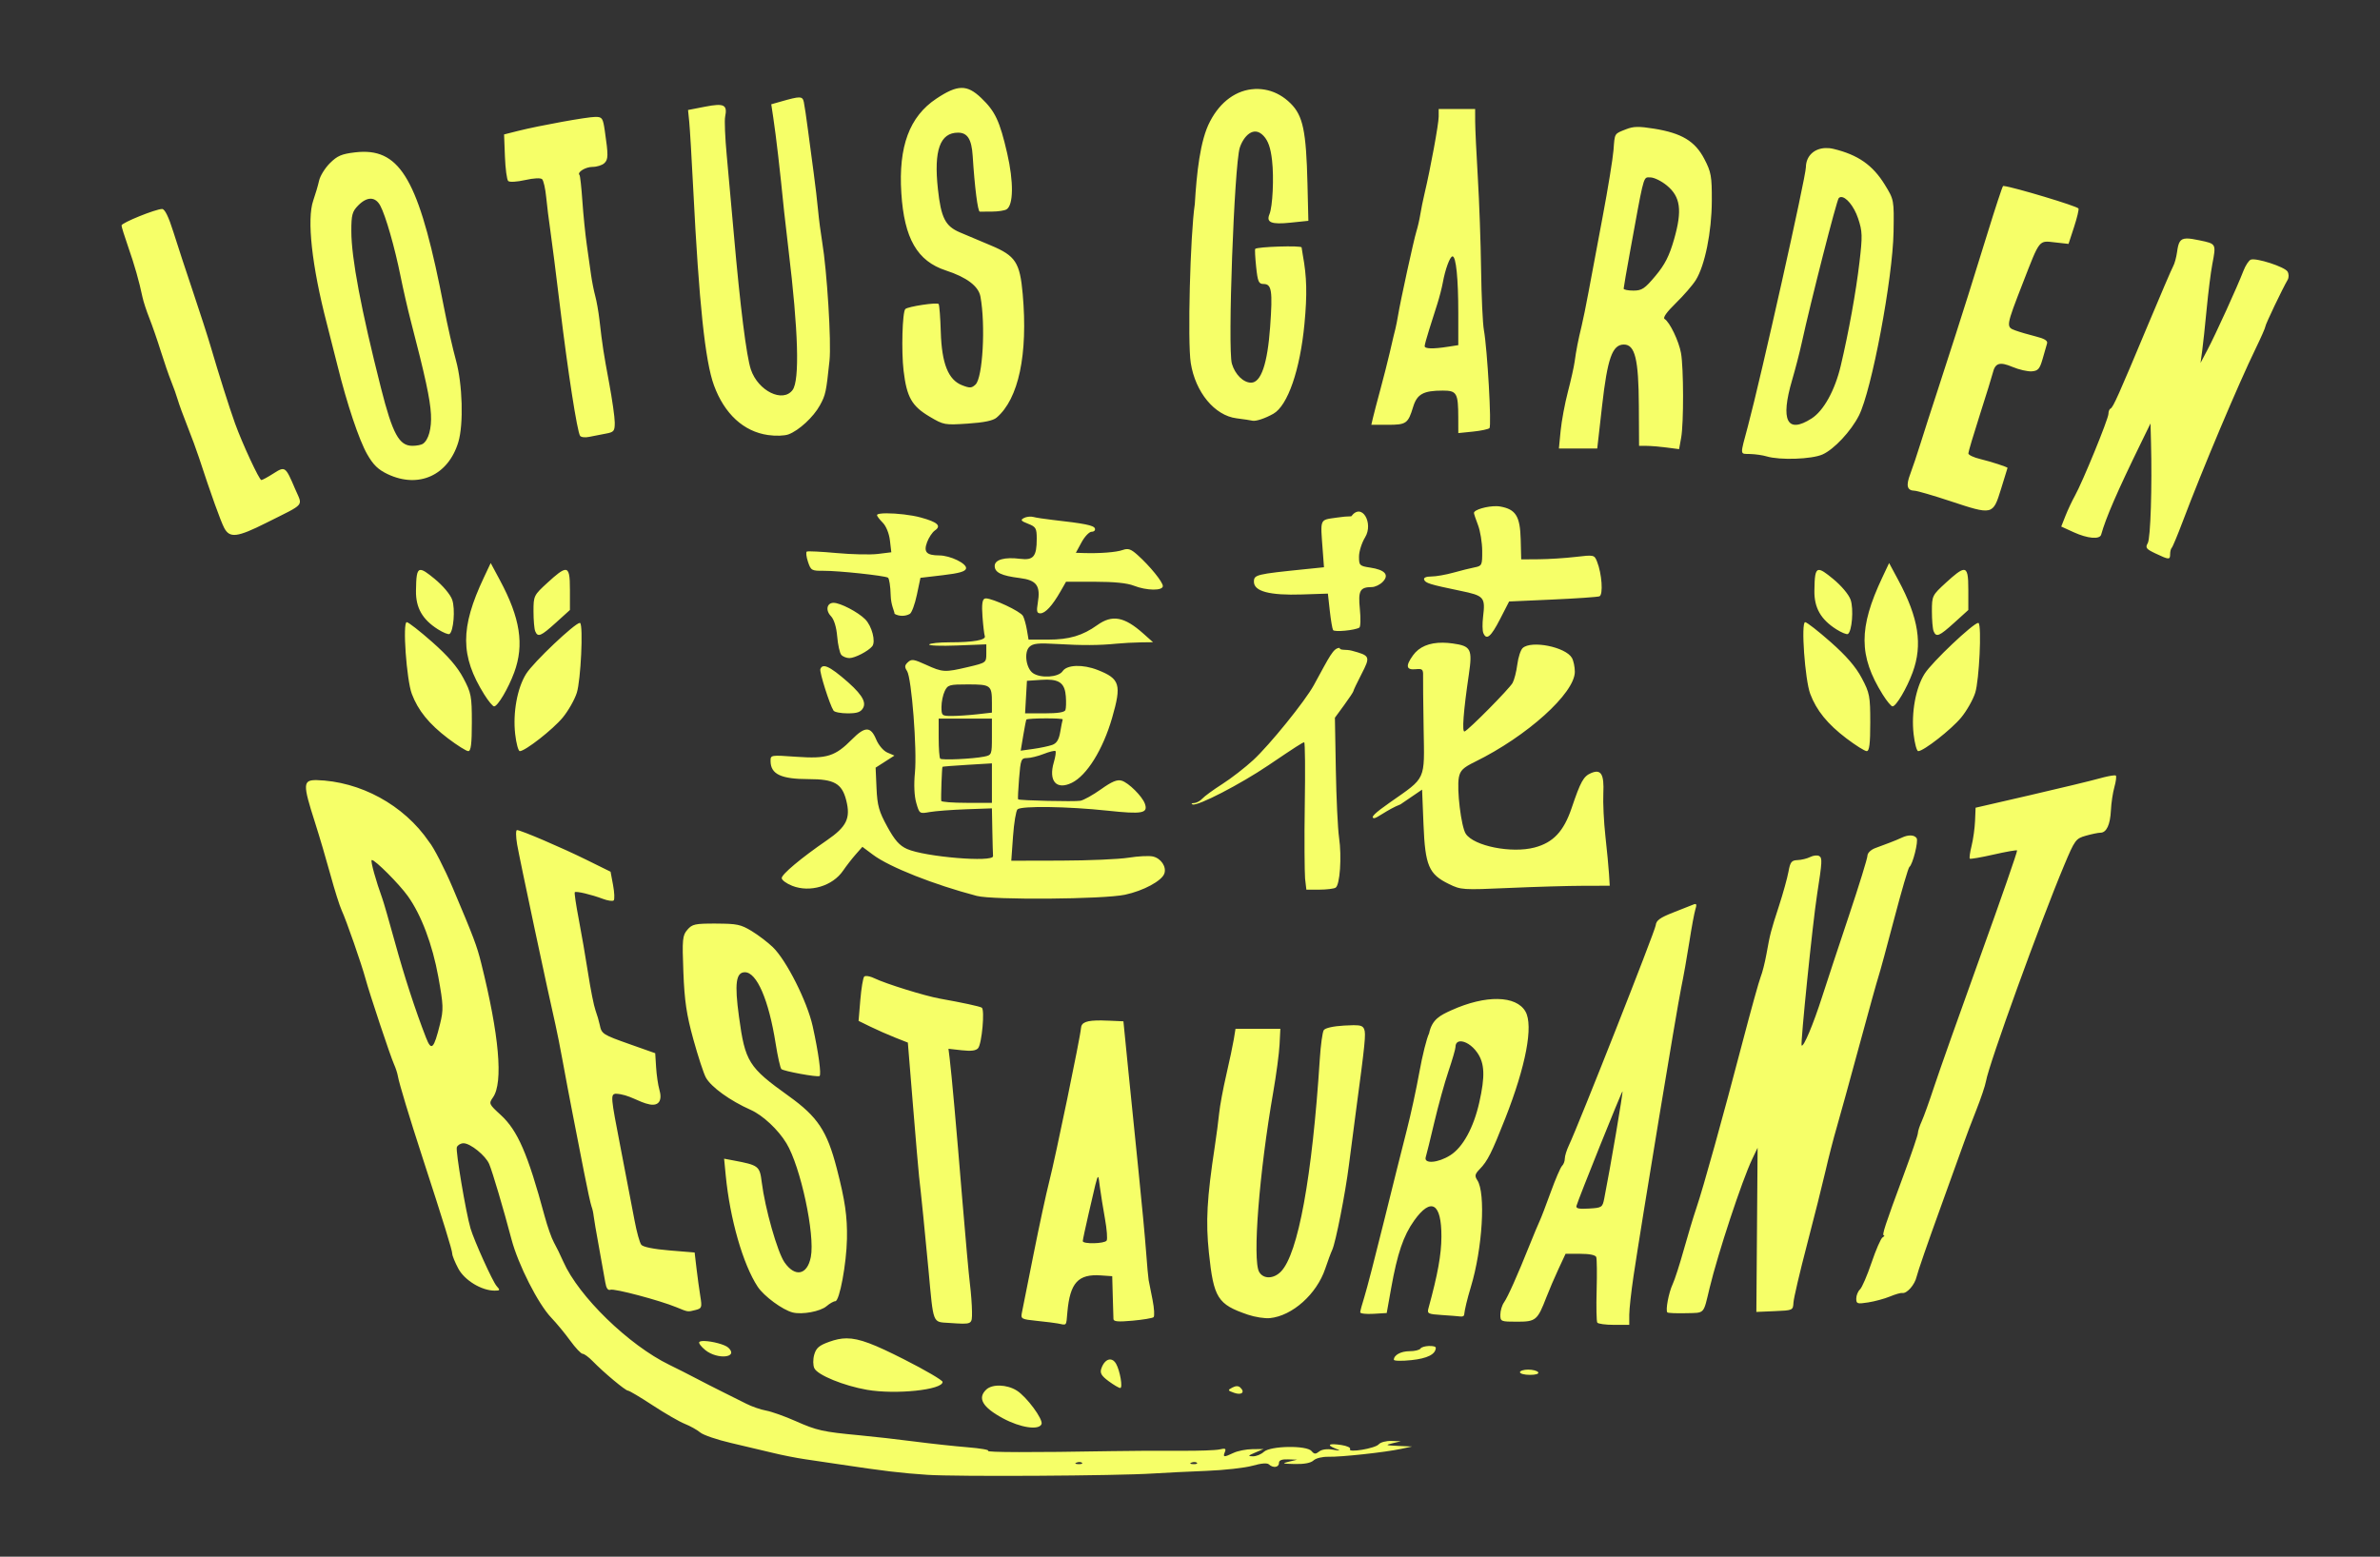 <?xml version="1.0" encoding="UTF-8" standalone="no"?>
<svg
   xmlns:dc="http://purl.org/dc/elements/1.1/"
   xmlns:cc="http://creativecommons.org/ns#"
   xmlns:rdf="http://www.w3.org/1999/02/22-rdf-syntax-ns#"
   xmlns:svg="http://www.w3.org/2000/svg"
   xmlns="http://www.w3.org/2000/svg"
   xmlns:sodipodi="http://sodipodi.sourceforge.net/DTD/sodipodi-0.dtd"
   xmlns:inkscape="http://www.inkscape.org/namespaces/inkscape"
   width="203.351mm"
   height="133.048mm"
   viewBox="0 0 203.351 133.048"
   version="1.1"
   id="svg8"
   sodipodi:docname="lotus-garden-restaurant.svg">

  <rect x="0" y="0" width="203.351" height="133.048" fill="#333333" stroke="none"/>

  <sodipodi:namedview
     id="base"
     pagecolor="#ffffff"
     bordercolor="#666666"
     borderopacity="1.0"
     inkscape:pageopacity="0.0"
     inkscape:pageshadow="2"
     inkscape:zoom="0.7"
     inkscape:cx="212.21179"
     inkscape:cy="224.38388"
     inkscape:document-units="mm"
     inkscape:current-layer="layer1"
     showgrid="false"
     fit-margin-top="0"
     fit-margin-left="0"
     fit-margin-right="0"
     fit-margin-bottom="0"
     inkscape:window-width="1366"
     inkscape:window-height="745"
     inkscape:window-x="-8"
     inkscape:window-y="-8"
     inkscape:window-maximized="1" />
  <g
     inkscape:label="Layer 1"
     inkscape:groupmode="layer"
     id="layer1"
     transform="translate(-2.646,-74.372)">
    <path
       style="fill:#f6ff68;stroke-width:0.232"
       d="m 84.787,81.886 c -0.58,0.01 -1.235,0.317 -2.147,0.925 -2.289,1.525 -3.235,4.078 -2.984,8.053 0.245,3.888 1.359,5.826 3.808,6.624 1.778,0.58 2.788,1.342 2.951,2.23 0.45,2.446 0.2,6.939 -0.419,7.52 -0.331,0.311 -0.485,0.319 -1.148,0.06 -1.183,-0.46 -1.737,-1.849 -1.82,-4.561 -0.037,-1.213 -0.119,-2.284 -0.181,-2.379 -0.111,-0.169 -2.627,0.209 -2.849,0.427 -0.254,0.25 -0.347,3.614 -0.147,5.282 0.271,2.258 0.703,3.016 2.238,3.923 1.19,0.704 1.269,0.718 3.242,0.587 1.391,-0.092 2.159,-0.251 2.462,-0.508 1.887,-1.604 2.692,-5.403 2.236,-10.559 -0.239,-2.704 -0.612,-3.276 -2.715,-4.158 -0.886,-0.372 -2.074,-0.873 -2.642,-1.114 -1.261,-0.535 -1.62,-1.241 -1.89,-3.711 -0.36,-3.305 0.18,-4.817 1.721,-4.817 0.807,0 1.16,0.562 1.251,1.986 0.171,2.693 0.435,4.771 0.608,4.767 0.099,-0.002 0.584,-0.006 1.077,-0.008 0.494,-0.002 1.035,-0.086 1.204,-0.186 0.597,-0.356 0.621,-2.353 0.058,-4.796 -0.636,-2.761 -1.022,-3.585 -2.22,-4.729 -0.609,-0.582 -1.113,-0.869 -1.693,-0.859 z m 25.081,0.094 c -1.553,0.063 -2.949,1.06 -3.833,2.766 -0.863,1.619 -1.147,4.491 -1.303,7.068 -0.394,2.638 -0.628,11.79 -0.346,13.579 0.393,2.5 2.041,4.495 3.908,4.73 0.612,0.077 1.221,0.169 1.353,0.203 0.287,0.075 1.091,-0.19 1.8,-0.593 1.228,-0.698 2.282,-3.751 2.655,-7.691 0.238,-2.514 0.202,-4.013 -0.142,-5.872 -0.046,-0.247 -0.092,-0.54 -0.103,-0.651 -0.018,-0.18 -3.782,-0.062 -3.963,0.125 -0.041,0.042 -0.005,0.734 0.079,1.538 0.132,1.264 0.217,1.462 0.631,1.462 0.699,0 0.787,0.575 0.564,3.673 -0.227,3.152 -0.777,4.761 -1.628,4.761 -0.66,0 -1.37,-0.702 -1.64,-1.622 -0.372,-1.264 0.199,-16.91 0.673,-18.455 0.306,-0.944 1.173,-1.951 2.042,-1.008 0.393,0.429 0.596,1.021 0.718,2.094 0.169,1.483 0.05,3.947 -0.223,4.596 -0.295,0.703 0.164,0.89 1.777,0.722 l 1.548,-0.16 -0.076,-3.149 c -0.11,-4.547 -0.383,-5.841 -1.453,-6.896 -0.57,-0.562 -1.234,-0.943 -1.943,-1.114 -0.371,-0.088 -0.737,-0.123 -1.096,-0.108 z m -38.941,0.72 c -0.269,-0.004 -0.737,0.116 -1.586,0.358 l -0.797,0.227 0.174,1.158 c 0.248,1.652 0.551,4.276 0.926,8.018 0.056,0.557 0.224,2.025 0.374,3.262 0.84,6.938 0.962,11.158 0.347,11.983 -0.834,1.119 -2.942,0.083 -3.562,-1.749 -0.377,-1.115 -0.911,-5.361 -1.457,-11.584 -0.195,-2.227 -0.469,-5.263 -0.608,-6.748 -0.139,-1.485 -0.2,-2.957 -0.135,-3.272 0.212,-1.031 -0.083,-1.179 -1.714,-0.863 l -1.455,0.283 0.103,1.027 c 0.057,0.565 0.21,3.152 0.342,5.75 0.492,9.742 1.016,14.701 1.77,16.758 0.894,2.438 2.534,3.947 4.613,4.245 v 5.3e-4 c 0.667,0.096 1.415,0.071 1.759,-0.058 0.888,-0.332 2.133,-1.484 2.678,-2.478 0.49,-0.894 0.537,-1.114 0.822,-3.827 0.165,-1.572 -0.211,-7.658 -0.626,-10.141 -0.124,-0.742 -0.282,-1.957 -0.35,-2.699 -0.068,-0.742 -0.235,-2.159 -0.369,-3.149 -0.135,-0.99 -0.357,-2.66 -0.494,-3.711 -0.136,-1.052 -0.296,-2.13 -0.355,-2.397 -0.057,-0.256 -0.128,-0.386 -0.397,-0.39 z m 54.642,0.988 v 0.652 c 0,0.627 -0.703,4.453 -1.202,6.546 -0.133,0.557 -0.297,1.366 -0.366,1.799 -0.068,0.433 -0.219,1.091 -0.335,1.462 -0.221,0.704 -1.382,6.024 -1.571,7.197 -0.06,0.371 -0.16,0.877 -0.222,1.124 -0.16,0.635 -0.138,0.542 -0.481,2.025 -0.172,0.742 -0.532,2.159 -0.8,3.149 -0.269,0.99 -0.554,2.078 -0.633,2.418 l -0.145,0.619 h 1.412 c 1.576,0 1.727,-0.106 2.16,-1.528 0.334,-1.097 0.875,-1.396 2.531,-1.396 1.203,0 1.321,0.206 1.326,2.322 l 0.003,1.31 1.241,-0.126 c 0.683,-0.069 1.322,-0.203 1.42,-0.298 0.194,-0.187 -0.178,-6.741 -0.475,-8.383 -0.101,-0.558 -0.208,-2.886 -0.239,-5.173 -0.031,-2.288 -0.157,-5.83 -0.28,-7.871 -0.123,-2.041 -0.224,-4.192 -0.226,-4.78 l -0.003,-1.069 h -1.556 z m -72.046,0.675 c -0.71,7.94e-4 -4.811,0.744 -6.611,1.197 l -1.197,0.302 0.073,1.893 c 0.04,1.041 0.166,1.981 0.28,2.089 0.117,0.111 0.743,0.074 1.443,-0.083 0.747,-0.168 1.322,-0.197 1.455,-0.073 0.12,0.113 0.278,0.808 0.349,1.545 0.071,0.737 0.228,1.997 0.348,2.801 0.12,0.804 0.499,3.79 0.843,6.635 0.661,5.474 1.453,10.572 1.702,10.95 0.082,0.125 0.433,0.166 0.78,0.091 0.347,-0.074 0.98,-0.198 1.408,-0.275 0.708,-0.128 0.778,-0.214 0.776,-0.954 -0.001,-0.448 -0.218,-1.972 -0.482,-3.388 -0.481,-2.582 -0.564,-3.121 -0.829,-5.411 -0.079,-0.68 -0.24,-1.591 -0.359,-2.024 -0.118,-0.433 -0.278,-1.243 -0.356,-1.799 -0.077,-0.557 -0.242,-1.721 -0.366,-2.587 -0.124,-0.866 -0.293,-2.536 -0.374,-3.711 -0.081,-1.175 -0.191,-2.178 -0.244,-2.228 -0.241,-0.229 0.502,-0.696 1.108,-0.696 0.37,0 0.824,-0.143 1.011,-0.318 0.344,-0.323 0.349,-0.658 0.04,-2.775 -0.158,-1.082 -0.225,-1.181 -0.797,-1.18 z m 89.002,0.858 c -0.356,0.007 -0.628,0.073 -0.945,0.198 -1.024,0.405 -0.961,0.3 -1.074,1.784 -0.054,0.712 -0.471,3.274 -0.927,5.693 -0.456,2.419 -0.997,5.31 -1.204,6.423 -0.206,1.113 -0.474,2.429 -0.595,2.924 -0.288,1.178 -0.463,2.07 -0.594,3.037 -0.059,0.433 -0.319,1.597 -0.578,2.587 -0.259,0.99 -0.537,2.483 -0.619,3.318 l -0.148,1.518 h 1.638 1.638 l 0.414,-3.65 c 0.462,-4.071 0.877,-5.234 1.864,-5.234 0.951,0 1.256,1.252 1.277,5.23 l 0.018,3.43 h 0.625 c 0.344,3e-5 1.113,0.063 1.71,0.14 l 1.085,0.14 0.178,-0.983 c 0.222,-1.228 0.213,-5.948 -0.014,-7.226 -0.182,-1.024 -0.964,-2.652 -1.401,-2.915 -0.17,-0.102 0.177,-0.594 0.953,-1.35 0.671,-0.654 1.442,-1.543 1.712,-1.976 0.776,-1.245 1.357,-4.111 1.368,-6.748 0.009,-2.127 -0.055,-2.486 -0.643,-3.611 -0.792,-1.516 -1.931,-2.2 -4.292,-2.581 -0.651,-0.105 -1.09,-0.155 -1.446,-0.147 z m 16.084,1.805 c -0.957,0.037 -1.653,0.676 -1.665,1.638 -0.011,0.861 -3.84,17.967 -4.952,22.127 -0.691,2.585 -0.709,2.359 0.188,2.384 0.443,0.012 1.076,0.103 1.405,0.202 1.137,0.342 3.863,0.248 4.784,-0.165 0.985,-0.442 2.426,-1.982 3.105,-3.321 1.088,-2.143 2.894,-11.723 2.96,-15.704 0.045,-2.728 0.042,-2.745 -0.751,-4.035 -1.028,-1.67 -2.286,-2.549 -4.374,-3.053 -0.244,-0.059 -0.478,-0.082 -0.699,-0.073 z m -124.92,0.321 c -0.226,0.002 -0.46,0.018 -0.704,0.047 -1.149,0.135 -1.518,0.293 -2.151,0.923 -0.42,0.418 -0.836,1.092 -0.925,1.496 -0.089,0.404 -0.313,1.167 -0.498,1.696 -0.56,1.6 -0.121,5.591 1.157,10.51 0.257,0.99 0.668,2.609 0.913,3.599 0.811,3.279 1.841,6.355 2.535,7.572 0.521,0.914 0.94,1.321 1.753,1.706 2.646,1.254 5.175,0.109 6.036,-2.733 0.461,-1.52 0.362,-4.958 -0.201,-6.995 -0.273,-0.99 -0.732,-3.014 -1.019,-4.498 C 38.598,90.389 37.081,87.314 33.688,87.347 Z m 109.771,2.183 c 0.059,-0.001 0.126,0.006 0.204,0.006 0.311,0 0.941,0.31 1.399,0.688 1.171,0.965 1.328,2.123 0.622,4.589 -0.409,1.431 -0.784,2.17 -1.59,3.134 -0.92,1.101 -1.16,1.261 -1.888,1.261 -0.459,0 -0.834,-0.076 -0.834,-0.168 2.6e-4,-0.093 0.259,-1.586 0.575,-3.318 1.057,-5.79 1.097,-6.183 1.511,-6.191 z m 30.425,0.741 c -0.053,-0.006 -0.086,-0.005 -0.096,0.004 -0.067,0.063 -0.663,1.87 -1.324,4.017 -0.661,2.147 -1.397,4.511 -1.635,5.253 -0.238,0.742 -0.721,2.261 -1.073,3.374 -0.352,1.113 -1.056,3.29 -1.564,4.836 -0.508,1.546 -1.16,3.571 -1.449,4.498 -0.289,0.928 -0.685,2.109 -0.881,2.626 -0.383,1.007 -0.278,1.416 0.367,1.435 0.223,0.006 1.59,0.404 3.039,0.884 3.64,1.205 3.655,1.201 4.34,-1.008 0.307,-0.99 0.56,-1.812 0.563,-1.828 0.014,-0.073 -1.412,-0.536 -2.329,-0.757 -0.56,-0.134 -1.018,-0.351 -1.018,-0.482 0,-0.131 0.443,-1.62 0.984,-3.309 0.541,-1.689 1.038,-3.296 1.104,-3.57 0.205,-0.855 0.592,-0.972 1.685,-0.512 0.553,0.233 1.293,0.402 1.643,0.377 0.539,-0.039 0.682,-0.202 0.927,-1.055 0.159,-0.555 0.331,-1.157 0.384,-1.337 0.067,-0.228 -0.233,-0.409 -0.981,-0.595 -0.593,-0.147 -1.376,-0.377 -1.742,-0.512 -0.799,-0.295 -0.792,-0.34 0.668,-4.094 1.451,-3.732 1.334,-3.584 2.722,-3.429 l 1.165,0.13 0.469,-1.434 c 0.258,-0.789 0.429,-1.505 0.381,-1.592 -0.114,-0.207 -5.549,-1.831 -6.351,-1.918 z m -13.963,0.946 c 0.43,-0.058 1.127,0.762 1.481,1.818 0.372,1.11 0.384,1.497 0.117,3.761 -0.3,2.545 -0.91,5.922 -1.594,8.822 -0.5,2.119 -1.463,3.863 -2.499,4.524 -2.092,1.335 -2.677,0.177 -1.66,-3.287 0.272,-0.928 0.64,-2.345 0.815,-3.149 0.791,-3.616 2.997,-12.244 3.172,-12.409 0.049,-0.046 0.105,-0.072 0.166,-0.081 z M 34.322,91.356 c 0.324,0.004 0.605,0.203 0.818,0.597 0.452,0.838 1.233,3.557 1.728,6.017 0.224,1.113 0.617,2.834 0.875,3.824 1.239,4.762 1.655,6.684 1.725,7.985 0.065,1.211 -0.205,2.197 -0.693,2.527 -0.134,0.091 -0.533,0.167 -0.885,0.169 -1.143,0.006 -1.697,-1.012 -2.694,-4.945 -1.697,-6.7 -2.53,-11.107 -2.531,-13.407 -7.94e-4,-1.385 0.077,-1.677 0.586,-2.193 0.381,-0.387 0.747,-0.578 1.071,-0.574 z m -17.824,0.878 c -0.55,0 -3.469,1.183 -3.469,1.406 0,0.111 0.254,0.928 0.564,1.816 0.55,1.574 0.94,2.946 1.227,4.313 0.078,0.371 0.342,1.181 0.588,1.799 0.246,0.619 0.684,1.884 0.974,2.812 0.29,0.928 0.691,2.092 0.892,2.587 0.201,0.495 0.453,1.203 0.56,1.574 0.107,0.371 0.476,1.384 0.821,2.249 0.345,0.866 0.792,2.081 0.994,2.699 1.002,3.066 1.861,5.46 2.16,6.017 0.47,0.877 1.112,0.797 3.594,-0.45 3.406,-1.711 3.112,-1.364 2.459,-2.895 -0.828,-1.943 -0.852,-1.96 -1.861,-1.315 -0.479,0.306 -0.94,0.556 -1.026,0.556 -0.177,0 -1.636,-3.144 -2.245,-4.836 -0.472,-1.311 -1.411,-4.277 -2.067,-6.523 -0.253,-0.866 -0.938,-2.991 -1.522,-4.723 -0.584,-1.732 -1.34,-4.035 -1.679,-5.117 -0.408,-1.301 -0.734,-1.968 -0.963,-1.968 z m 172.983,2.523 c -0.573,0.01 -0.71,0.322 -0.823,1.149 -0.062,0.455 -0.212,1.005 -0.334,1.221 -0.122,0.216 -1.088,2.467 -2.148,5.003 -2.516,6.022 -2.985,7.07 -3.201,7.16 -0.099,0.041 -0.18,0.244 -0.18,0.45 -5.3e-4,0.431 -2.206,5.821 -2.866,7.005 -0.243,0.436 -0.605,1.205 -0.805,1.711 l -0.363,0.919 1.066,0.487 c 1.188,0.542 2.225,0.633 2.345,0.205 0.402,-1.441 1.374,-3.683 3.392,-7.816 l 0.824,-1.687 0.042,1.575 c 0.102,3.836 -0.037,8.232 -0.275,8.649 -0.225,0.395 -0.144,0.505 0.647,0.881 1.167,0.555 1.263,0.56 1.263,0.067 0,-0.227 0.062,-0.471 0.137,-0.542 0.075,-0.071 0.494,-1.074 0.931,-2.23 1.714,-4.539 4.727,-11.685 6.249,-14.82 0.453,-0.933 0.824,-1.778 0.824,-1.877 0,-0.171 1.459,-3.228 1.898,-3.975 0.116,-0.199 0.113,-0.508 -0.007,-0.71 -0.241,-0.404 -2.662,-1.19 -3.138,-1.019 -0.171,0.062 -0.46,0.504 -0.642,0.984 -0.487,1.279 -2.373,5.419 -3.06,6.719 l -0.594,1.125 0.139,-1.012 c 0.076,-0.557 0.25,-2.176 0.385,-3.599 0.135,-1.423 0.351,-3.137 0.479,-3.809 0.339,-1.782 0.351,-1.757 -1.093,-2.06 -0.478,-0.101 -0.828,-0.159 -1.088,-0.155 z m -62.73,1.525 c 0.302,0 0.493,1.876 0.493,4.838 v 2.751 l -0.898,0.139 c -1.267,0.197 -1.975,0.178 -1.975,-0.054 0,-0.11 0.172,-0.742 0.383,-1.406 0.211,-0.664 0.528,-1.664 0.705,-2.224 0.177,-0.559 0.385,-1.369 0.463,-1.799 0.205,-1.141 0.613,-2.244 0.829,-2.244 z m 3.752,21.352 c -0.793,-0.015 -1.927,0.302 -1.92,0.582 0.002,0.078 0.159,0.546 0.349,1.041 0.19,0.495 0.35,1.48 0.356,2.189 0.01,1.228 -0.021,1.295 -0.648,1.417 -0.362,0.071 -1.182,0.275 -1.823,0.454 -0.641,0.179 -1.485,0.326 -1.876,0.326 -0.442,0 -0.675,0.101 -0.616,0.267 0.106,0.3 0.478,0.414 3.094,0.956 2.044,0.423 2.145,0.54 1.942,2.235 -0.067,0.561 -0.058,1.176 0.02,1.367 0.268,0.656 0.647,0.346 1.426,-1.17 l 0.78,-1.518 3.704,-0.166 c 2.037,-0.091 3.842,-0.216 4.011,-0.276 0.339,-0.122 0.213,-1.942 -0.206,-2.978 -0.23,-0.568 -0.257,-0.574 -1.843,-0.389 -0.885,0.104 -2.29,0.193 -3.121,0.199 l -1.512,0.011 -0.044,-1.72 c -0.051,-1.972 -0.423,-2.565 -1.758,-2.8 -0.095,-0.017 -0.201,-0.025 -0.315,-0.027 z m -52.087,0.609 c -0.496,5.3e-4 -0.838,0.049 -0.838,0.157 0,0.085 0.222,0.376 0.492,0.647 0.286,0.286 0.543,0.919 0.612,1.51 l 0.119,1.017 -1.15,0.142 c -0.633,0.078 -2.221,0.043 -3.53,-0.077 -1.309,-0.12 -2.452,-0.176 -2.54,-0.125 -0.088,0.051 -0.044,0.444 0.099,0.873 0.247,0.741 0.313,0.779 1.343,0.77 1.242,-0.01 5.187,0.41 5.489,0.585 0.111,0.064 0.216,0.746 0.235,1.516 0.02,0.836 0.331,1.369 0.331,1.576 v 5.3e-4 c 0.378,0.225 0.933,0.226 1.308,0.002 0.161,-0.096 0.43,-0.828 0.598,-1.627 l 0.306,-1.452 1.913,-0.225 c 1.406,-0.165 1.931,-0.317 1.983,-0.573 0.085,-0.417 -1.339,-1.112 -2.288,-1.117 -1.095,-0.006 -1.355,-0.287 -1.043,-1.128 0.149,-0.401 0.449,-0.853 0.667,-1.003 0.582,-0.4 0.237,-0.717 -1.214,-1.113 -0.812,-0.222 -2.066,-0.355 -2.892,-0.354 z m 39.686,0.255 c -0.35,0.003 -0.759,0.04 -1.227,0.11 -1.514,0.226 -1.42,5.2e-4 -1.206,2.898 l 0.1,1.348 -1.556,0.159 c -4.259,0.434 -4.43,0.475 -4.43,1.081 0,0.822 1.345,1.177 4.118,1.085 l 2.202,-0.073 0.162,1.462 c 0.089,0.804 0.215,1.549 0.282,1.655 0.115,0.185 1.842,0.024 2.243,-0.209 0.106,-0.061 0.126,-0.776 0.045,-1.588 -0.157,-1.578 0.004,-1.872 1.027,-1.879 0.276,-0.002 0.695,-0.204 0.931,-0.449 0.572,-0.594 0.19,-1.026 -1.078,-1.216 -0.903,-0.136 -0.953,-0.185 -0.953,-0.939 0,-0.438 0.234,-1.179 0.52,-1.646 0.739,-1.207 -0.272,-3.012 -1.181,-1.799 z m -27.361,0.03 c -0.207,-0.01 -0.45,0.034 -0.609,0.117 -0.32,0.168 -0.26,0.252 0.354,0.491 0.67,0.261 0.74,0.383 0.74,1.288 0,1.513 -0.281,1.852 -1.419,1.708 -1.323,-0.167 -2.173,0.071 -2.173,0.608 0,0.563 0.569,0.839 2.132,1.034 1.458,0.182 1.801,0.654 1.549,2.134 -0.121,0.711 -0.078,0.884 0.222,0.884 0.421,0 1.023,-0.655 1.719,-1.871 l 0.473,-0.828 h 2.468 c 1.652,0 2.752,0.112 3.327,0.337 1.096,0.43 2.477,0.447 2.477,0.031 0,-0.349 -1.103,-1.707 -2.152,-2.649 -0.579,-0.52 -0.813,-0.599 -1.275,-0.434 -0.546,0.195 -1.955,0.305 -3.341,0.261 l -0.664,-0.021 0.489,-0.9 c 0.269,-0.495 0.657,-0.9 0.863,-0.9 0.206,0 0.329,-0.126 0.274,-0.281 -0.094,-0.266 -0.871,-0.422 -3.651,-0.735 -0.658,-0.074 -1.384,-0.186 -1.612,-0.248 -0.057,-0.016 -0.122,-0.025 -0.191,-0.028 z m -46.169,3.965 -0.582,1.234 c -2.032,4.306 -2.024,6.707 0.034,10.005 0.348,0.557 0.725,1.013 0.838,1.013 0.308,0 1.213,-1.527 1.72,-2.903 0.87,-2.361 0.514,-4.651 -1.227,-7.891 z m 119.483,0 -0.582,1.234 c -2.032,4.306 -2.024,6.707 0.034,10.005 0.348,0.557 0.725,1.013 0.838,1.013 0.308,0 1.213,-1.527 1.72,-2.903 0.87,-2.361 0.515,-4.651 -1.226,-7.891 z M 50.921,123.082 c -0.278,0.025 -0.735,0.396 -1.479,1.077 -1.191,1.09 -1.213,1.134 -1.213,2.456 0,0.74 0.065,1.506 0.145,1.702 0.224,0.547 0.479,0.442 1.771,-0.728 l 1.197,-1.083 v -1.729 c 0,-1.188 -0.063,-1.728 -0.42,-1.696 z m 119.483,0 c -0.278,0.025 -0.735,0.396 -1.48,1.077 -1.191,1.09 -1.213,1.134 -1.213,2.456 0,0.74 0.065,1.506 0.145,1.702 0.224,0.547 0.479,0.442 1.771,-0.728 l 1.196,-1.083 v -1.729 c 0,-1.188 -0.062,-1.728 -0.42,-1.696 z m -131.859,0.005 c -0.293,0.043 -0.341,0.592 -0.357,1.784 -0.019,1.449 0.55,2.447 1.874,3.286 0.441,0.279 0.884,0.46 0.984,0.402 0.354,-0.205 0.51,-2.147 0.236,-2.928 -0.159,-0.453 -0.789,-1.2 -1.509,-1.792 -0.624,-0.513 -1,-0.785 -1.228,-0.752 z m 119.483,0 c -0.293,0.043 -0.341,0.592 -0.357,1.784 -0.019,1.449 0.55,2.447 1.874,3.286 0.441,0.279 0.884,0.46 0.984,0.402 0.354,-0.205 0.51,-2.147 0.236,-2.928 -0.159,-0.453 -0.788,-1.2 -1.509,-1.792 -0.624,-0.513 -1,-0.785 -1.228,-0.752 z m -71.142,2.431 c -0.041,-0.001 -0.075,0.003 -0.099,0.012 -0.214,0.077 -0.27,0.521 -0.196,1.53 0.057,0.782 0.146,1.537 0.198,1.678 0.123,0.336 -0.978,0.531 -2.999,0.531 -0.898,0 -1.687,0.083 -1.753,0.184 -0.067,0.101 1.004,0.141 2.38,0.087 l 2.502,-0.098 v 0.785 c 0,0.778 -0.014,0.788 -1.546,1.15 -2.002,0.472 -2.181,0.463 -3.602,-0.187 -1.05,-0.48 -1.241,-0.508 -1.552,-0.22 -0.281,0.26 -0.296,0.416 -0.073,0.751 0.391,0.589 0.868,6.745 0.673,8.698 -0.099,0.989 -0.056,1.978 0.112,2.562 0.271,0.945 0.279,0.95 1.155,0.794 0.485,-0.086 1.879,-0.192 3.097,-0.236 l 2.215,-0.079 0.036,1.901 c 0.02,1.045 0.047,2.027 0.06,2.182 0.047,0.554 -5.828,0.066 -7.344,-0.609 -0.652,-0.291 -1.049,-0.738 -1.692,-1.91 -0.71,-1.294 -0.853,-1.803 -0.919,-3.287 l -0.078,-1.756 0.804,-0.515 0.804,-0.515 -0.598,-0.256 c -0.345,-0.148 -0.753,-0.627 -0.964,-1.131 -0.468,-1.118 -0.954,-1.119 -2.058,-0.006 -1.444,1.458 -2.142,1.678 -4.73,1.496 -2.235,-0.157 -2.237,-0.157 -2.233,0.369 0.008,1.119 0.897,1.539 3.256,1.539 2.18,0 2.84,0.371 3.205,1.8 0.394,1.542 0.047,2.263 -1.654,3.432 -2.19,1.506 -3.854,2.899 -3.854,3.227 0,0.169 0.404,0.466 0.898,0.661 1.518,0.598 3.447,0.022 4.348,-1.298 0.277,-0.405 0.76,-1.028 1.075,-1.385 l 0.572,-0.649 0.923,0.689 c 1.399,1.043 5.19,2.545 8.84,3.502 v 5.3e-4 c 1.397,0.366 10.833,0.293 12.672,-0.098 1.576,-0.335 3.154,-1.186 3.366,-1.814 0.195,-0.576 -0.284,-1.291 -0.972,-1.454 -0.324,-0.076 -1.263,-0.03 -2.088,0.102 -0.825,0.132 -3.417,0.244 -5.76,0.25 l -4.26,0.01 0.149,-2.083 c 0.082,-1.145 0.254,-2.184 0.381,-2.307 0.32,-0.31 4.303,-0.252 7.698,0.112 2.974,0.319 3.475,0.226 3.187,-0.595 -0.22,-0.627 -1.392,-1.793 -1.98,-1.968 -0.389,-0.116 -0.833,0.068 -1.77,0.735 -0.688,0.489 -1.48,0.931 -1.76,0.981 -0.498,0.089 -5.212,-0.019 -5.322,-0.122 -0.031,-0.029 0.007,-0.834 0.084,-1.79 0.13,-1.609 0.18,-1.738 0.675,-1.738 0.294,0 0.937,-0.158 1.428,-0.351 0.491,-0.193 0.943,-0.303 1.005,-0.246 0.061,0.058 -0.001,0.488 -0.139,0.956 -0.473,1.608 0.219,2.399 1.534,1.758 1.288,-0.628 2.664,-2.844 3.445,-5.55 0.823,-2.851 0.674,-3.345 -1.233,-4.094 -1.275,-0.5 -2.626,-0.453 -2.996,0.104 -0.349,0.525 -1.864,0.625 -2.53,0.168 -0.598,-0.411 -0.785,-1.798 -0.304,-2.25 0.313,-0.294 0.748,-0.339 2.359,-0.243 2.149,0.128 3.6,0.12 5.088,-0.028 0.527,-0.052 1.442,-0.102 2.035,-0.11 l 1.077,-0.015 -0.84,-0.749 c -1.613,-1.437 -2.648,-1.626 -3.918,-0.716 -1.263,0.905 -2.409,1.244 -4.203,1.244 h -1.673 l -0.144,-0.843 c -0.079,-0.464 -0.229,-0.995 -0.333,-1.181 -0.229,-0.407 -2.553,-1.485 -3.168,-1.501 z m -13.016,0.376 c -0.578,0 -0.708,0.64 -0.23,1.136 0.268,0.278 0.469,0.929 0.537,1.735 0.06,0.709 0.217,1.416 0.348,1.571 0.132,0.155 0.445,0.281 0.697,0.281 0.466,-1e-5 1.605,-0.589 1.947,-1.007 0.322,-0.394 -0.024,-1.73 -0.598,-2.308 -0.615,-0.619 -2.128,-1.408 -2.701,-1.408 z m -36.472,1.654 c -0.366,0 -0.018,4.921 0.434,6.126 0.53,1.415 1.473,2.577 3.087,3.803 0.79,0.6 1.572,1.092 1.739,1.092 0.225,0 0.303,-0.623 0.303,-2.439 0,-2.268 -0.051,-2.534 -0.73,-3.811 -0.51,-0.959 -1.31,-1.886 -2.654,-3.073 -1.058,-0.935 -2.038,-1.7 -2.178,-1.7 z m 119.483,0 c -0.366,0 -0.018,4.921 0.434,6.126 0.53,1.415 1.474,2.577 3.087,3.803 0.79,0.6 1.572,1.092 1.739,1.092 0.225,0 0.303,-0.623 0.303,-2.439 0,-2.268 -0.051,-2.534 -0.73,-3.811 -0.51,-0.959 -1.31,-1.886 -2.654,-3.073 -1.058,-0.935 -2.039,-1.7 -2.179,-1.7 z m -104.696,0.062 c -0.425,0.015 -3.957,3.353 -4.585,4.355 -0.762,1.216 -1.144,3.321 -0.936,5.15 0.091,0.8 0.269,1.455 0.396,1.455 0.458,0 2.817,-1.844 3.662,-2.864 0.476,-0.574 1.02,-1.53 1.208,-2.125 0.339,-1.072 0.56,-5.702 0.285,-5.961 -0.007,-0.007 -0.017,-0.01 -0.031,-0.009 z m 119.483,0 c -0.425,0.015 -3.957,3.353 -4.585,4.355 -0.762,1.216 -1.144,3.321 -0.936,5.15 0.091,0.8 0.27,1.455 0.397,1.455 0.458,0 2.817,-1.844 3.662,-2.864 0.476,-0.574 1.019,-1.53 1.207,-2.125 0.339,-1.072 0.561,-5.702 0.286,-5.961 -0.007,-0.007 -0.018,-0.01 -0.032,-0.009 z m -45.746,1.69 c -1.164,-0.009 -2.027,0.356 -2.549,1.085 -0.658,0.918 -0.583,1.267 0.257,1.181 0.543,-0.055 0.622,0.018 0.607,0.562 -0.01,0.344 0.011,2.374 0.046,4.51 0.075,4.51 0.251,4.124 -2.884,6.321 -1.291,0.905 -1.675,1.28 -1.367,1.337 0.24,0.044 1.11,-0.719 2.275,-1.179 l 1.845,-1.258 0.12,2.983 c 0.141,3.515 0.453,4.247 2.161,5.079 v 5.2e-4 c 1.048,0.511 1.163,0.518 5.142,0.342 2.239,-0.099 5.092,-0.182 6.34,-0.185 l 2.269,-0.005 -0.062,-1.012 c -0.034,-0.557 -0.173,-2.008 -0.308,-3.226 -0.135,-1.218 -0.214,-2.86 -0.177,-3.649 0.079,-1.657 -0.194,-2.107 -1.053,-1.739 -0.642,0.275 -0.89,0.72 -1.653,2.979 -0.677,2.003 -1.575,2.96 -3.172,3.38 -1.966,0.517 -5.178,-0.123 -5.875,-1.172 -0.393,-0.591 -0.785,-3.807 -0.589,-4.827 0.113,-0.586 0.368,-0.832 1.371,-1.324 4.446,-2.18 8.536,-5.868 8.536,-7.699 0,-0.411 -0.112,-0.942 -0.248,-1.182 -0.534,-0.938 -3.481,-1.527 -4.211,-0.841 -0.173,0.162 -0.378,0.793 -0.456,1.402 -0.078,0.609 -0.259,1.317 -0.402,1.574 -0.284,0.511 -3.748,4.014 -4.104,4.151 -0.235,0.09 -0.1,-1.71 0.363,-4.856 0.322,-2.187 0.189,-2.446 -1.37,-2.665 -0.3,-0.042 -0.585,-0.065 -0.853,-0.067 z m -8.82,0.443 c -0.544,0.023 -0.822,0.67 -2.206,3.198 -0.743,1.356 -3.765,5.093 -5.165,6.387 -0.7,0.647 -1.894,1.573 -2.654,2.057 -0.76,0.485 -1.525,1.044 -1.701,1.242 -0.175,0.199 -0.494,0.369 -0.708,0.379 -0.214,0.01 -0.271,0.064 -0.126,0.12 0.425,0.165 4.069,-1.718 6.472,-3.342 2.334,-1.579 2.942,-1.969 3.065,-1.969 0.075,0 0.098,2.404 0.05,5.342 -0.048,2.938 -0.015,5.77 0.025,6.298 l 0.111,0.956 1.113,-0.003 c 0.612,-0.002 1.235,-0.078 1.384,-0.168 0.371,-0.225 0.537,-2.627 0.296,-4.284 -0.109,-0.747 -0.233,-3.357 -0.276,-5.8 l -0.079,-4.442 0.791,-1.081 c 0.435,-0.594 0.791,-1.132 0.791,-1.195 0,-0.063 0.312,-0.72 0.694,-1.459 0.773,-1.5 0.743,-1.572 -0.841,-1.997 -0.486,-0.13 -1.009,0.007 -1.036,-0.239 z m -44.016,1.567 c -0.174,-0.013 -0.286,0.07 -0.348,0.246 -0.089,0.251 0.801,3.058 1.126,3.551 0.085,0.129 0.628,0.234 1.209,0.234 0.814,0 1.114,-0.104 1.315,-0.456 0.32,-0.562 -0.206,-1.329 -1.838,-2.678 -0.706,-0.584 -1.172,-0.875 -1.462,-0.897 z m 19.027,1.149 c 1.121,0.009 1.52,0.395 1.599,1.424 0.038,0.493 0.022,1.022 -0.036,1.177 -0.071,0.189 -0.655,0.281 -1.775,0.281 h -1.67 l 0.079,-1.39 0.079,-1.39 1.197,-0.083 c 0.191,-0.013 0.365,-0.02 0.526,-0.019 z m -6.738,0.408 c 1.924,0 2.022,0.075 2.022,1.561 v 0.85 l -1.257,0.142 c -0.691,0.078 -1.661,0.143 -2.155,0.144 -0.865,0.002 -0.898,-0.027 -0.898,-0.775 0,-0.427 0.125,-1.035 0.278,-1.35 0.26,-0.537 0.386,-0.573 2.01,-0.573 z m 6.59,2.902 c 0.764,-0.003 1.505,0.027 1.481,0.093 -0.031,0.085 -0.127,0.567 -0.213,1.071 -0.112,0.659 -0.304,0.97 -0.683,1.105 -0.29,0.104 -1.014,0.257 -1.61,0.341 l -1.083,0.152 0.218,-1.306 c 0.12,-0.718 0.24,-1.327 0.267,-1.352 0.07,-0.066 0.858,-0.102 1.622,-0.104 z m -9.117,0.022 h 2.275 2.274 v 1.556 c 0,1.516 -0.017,1.56 -0.658,1.69 -0.969,0.197 -3.605,0.32 -3.758,0.176 -0.073,-0.068 -0.132,-0.866 -0.132,-1.774 z m 4.549,3.824 v 1.687 1.687 h -2.155 c -1.185,0 -2.164,-0.076 -2.175,-0.168 -0.036,-0.306 0.058,-2.866 0.106,-2.911 0.026,-0.025 0.987,-0.1 2.135,-0.169 z m 95.88,1.028 c -0.237,0.013 -0.721,0.111 -1.245,0.258 -0.699,0.196 -3.367,0.84 -5.929,1.431 l -4.659,1.074 -0.046,1.125 c -0.026,0.619 -0.159,1.577 -0.296,2.131 -0.137,0.553 -0.206,1.047 -0.152,1.097 0.053,0.05 0.964,-0.107 2.024,-0.348 1.06,-0.242 1.967,-0.401 2.016,-0.355 0.049,0.046 -1.359,4.103 -3.13,9.014 -1.771,4.911 -3.552,9.942 -3.958,11.179 -0.406,1.237 -0.884,2.568 -1.062,2.958 -0.178,0.39 -0.325,0.845 -0.327,1.012 -0.002,0.167 -0.547,1.771 -1.212,3.565 -1.6,4.316 -1.88,5.173 -1.694,5.177 0.086,0.002 0.035,0.078 -0.112,0.168 -0.147,0.091 -0.571,1.062 -0.942,2.159 -0.37,1.096 -0.815,2.126 -0.989,2.289 -0.174,0.163 -0.316,0.515 -0.316,0.782 0,0.446 0.083,0.473 1.018,0.328 0.56,-0.087 1.395,-0.314 1.856,-0.504 0.461,-0.191 0.932,-0.327 1.047,-0.303 0.394,0.083 1.08,-0.695 1.239,-1.404 0.087,-0.389 0.966,-2.934 1.954,-5.656 0.988,-2.722 1.935,-5.353 2.107,-5.848 0.171,-0.495 0.636,-1.718 1.032,-2.718 0.396,-1 0.77,-2.113 0.831,-2.474 0.244,-1.454 4.62,-13.542 6.679,-18.452 0.914,-2.179 0.993,-2.287 1.86,-2.531 0.498,-0.14 1.056,-0.255 1.239,-0.255 0.518,0 0.837,-0.681 0.896,-1.912 0.029,-0.619 0.164,-1.515 0.298,-1.991 0.134,-0.476 0.19,-0.918 0.122,-0.981 -0.017,-0.016 -0.069,-0.02 -0.148,-0.016 z m -153.594,0.401 c -1.164,0 -1.176,0.335 -0.131,3.599 0.376,1.175 0.974,3.199 1.328,4.498 0.354,1.299 0.787,2.669 0.962,3.045 0.386,0.826 1.697,4.591 2.034,5.84 0.345,1.277 2.131,6.638 2.436,7.31 0.14,0.309 0.288,0.764 0.329,1.012 0.095,0.577 0.989,3.535 2.109,6.973 1.776,5.453 2.536,7.91 2.536,8.201 0,0.164 0.232,0.735 0.517,1.27 0.535,1.007 1.987,1.888 3.109,1.888 0.469,0 0.485,-0.038 0.164,-0.394 -0.333,-0.37 -1.917,-3.871 -2.228,-4.925 -0.393,-1.334 -1.289,-6.649 -1.169,-6.941 0.075,-0.185 0.333,-0.336 0.572,-0.336 0.586,0 1.892,1.06 2.194,1.78 0.284,0.676 1.22,3.84 1.904,6.43 0.571,2.163 2.276,5.526 3.397,6.697 0.447,0.467 1.178,1.353 1.624,1.968 0.446,0.615 0.922,1.119 1.057,1.119 0.135,2.4e-4 0.517,0.279 0.847,0.619 0.949,0.976 2.809,2.531 3.029,2.531 0.11,0 1.059,0.564 2.109,1.253 1.05,0.689 2.285,1.403 2.744,1.585 0.459,0.182 1.052,0.513 1.317,0.735 0.265,0.222 1.452,0.627 2.637,0.9 1.185,0.273 2.793,0.654 3.573,0.846 0.78,0.192 2.019,0.436 2.754,0.543 0.734,0.107 2.036,0.3 2.892,0.429 3.813,0.575 5.301,0.753 7.542,0.902 v 5.3e-4 c 2.508,0.167 16.181,0.087 19.275,-0.113 0.988,-0.064 3.044,-0.164 4.569,-0.224 1.525,-0.059 3.301,-0.257 3.946,-0.44 0.759,-0.214 1.255,-0.254 1.405,-0.113 0.353,0.331 0.855,0.261 0.855,-0.119 0,-0.236 0.234,-0.33 0.778,-0.311 l 0.778,0.027 -0.718,0.172 c -0.618,0.148 -0.545,0.176 0.521,0.198 0.809,0.017 1.364,-0.09 1.595,-0.307 0.201,-0.189 0.754,-0.324 1.274,-0.312 1.094,0.025 4.835,-0.38 6.187,-0.671 l 0.958,-0.206 -1.197,-0.052 c -1.067,-0.047 -1.119,-0.071 -0.479,-0.224 l 0.718,-0.172 -0.812,-0.027 c -0.446,-0.015 -0.931,0.114 -1.077,0.287 -0.301,0.355 -2.676,0.75 -2.451,0.408 0.077,-0.117 -0.256,-0.274 -0.74,-0.348 -1.06,-0.162 -1.309,-0.019 -0.521,0.298 0.505,0.203 0.479,0.215 -0.214,0.098 -0.49,-0.083 -0.93,-0.023 -1.163,0.159 -0.31,0.242 -0.423,0.235 -0.649,-0.037 -0.419,-0.505 -3.524,-0.455 -4.078,0.065 -0.231,0.216 -0.654,0.389 -0.941,0.383 -0.446,-0.009 -0.417,-0.055 0.197,-0.317 l 0.718,-0.306 -0.958,0.011 c -0.527,0.006 -1.248,0.149 -1.604,0.317 -0.832,0.393 -0.928,0.385 -0.744,-0.066 0.124,-0.303 0.042,-0.345 -0.444,-0.23 -0.328,0.077 -1.827,0.13 -3.332,0.117 -1.505,-0.013 -4.137,2.7e-4 -5.849,0.03 -6.884,0.12 -10.837,0.11 -10.603,-0.025 0.135,-0.079 -0.656,-0.216 -1.759,-0.305 -1.103,-0.089 -3.136,-0.309 -4.519,-0.489 -1.383,-0.18 -3.484,-0.419 -4.669,-0.53 -3.192,-0.301 -3.673,-0.408 -5.507,-1.221 -0.922,-0.409 -2.054,-0.811 -2.515,-0.894 -0.461,-0.083 -1.215,-0.343 -1.676,-0.578 -0.461,-0.235 -1.377,-0.692 -2.036,-1.017 -0.658,-0.325 -1.682,-0.848 -2.274,-1.161 -0.593,-0.314 -1.616,-0.832 -2.275,-1.152 -3.48,-1.693 -7.757,-5.854 -9.065,-8.821 -0.245,-0.555 -0.606,-1.295 -0.804,-1.646 -0.197,-0.35 -0.554,-1.362 -0.793,-2.249 -1.432,-5.311 -2.304,-7.321 -3.748,-8.642 -1.019,-0.933 -1.035,-0.971 -0.659,-1.511 0.883,-1.266 0.525,-5.311 -1.015,-11.478 -0.369,-1.479 -0.636,-2.184 -2.423,-6.41 -0.697,-1.649 -1.641,-3.487 -2.022,-3.936 -2.164,-3.183 -5.907,-5.187 -9.632,-5.286 z m 17.134,4.274 c -0.105,0 -0.101,0.546 0.011,1.214 0.182,1.091 2.697,12.922 3.28,15.431 0.129,0.557 0.41,1.974 0.623,3.149 0.213,1.175 0.595,3.199 0.85,4.498 0.254,1.299 0.689,3.526 0.967,4.949 0.277,1.423 0.564,2.738 0.638,2.924 0.073,0.186 0.154,0.54 0.179,0.788 0.025,0.247 0.232,1.462 0.46,2.699 0.228,1.237 0.47,2.586 0.537,2.999 0.083,0.506 0.227,0.713 0.443,0.635 0.336,-0.121 4.195,0.902 5.636,1.496 1.016,0.418 0.947,0.408 1.643,0.233 0.525,-0.132 0.554,-0.218 0.398,-1.178 -0.092,-0.57 -0.239,-1.643 -0.327,-2.385 l -0.158,-1.35 -2.155,-0.177 c -1.339,-0.11 -2.248,-0.293 -2.402,-0.482 -0.136,-0.168 -0.395,-1.1 -0.576,-2.072 -0.181,-0.972 -0.722,-3.792 -1.202,-6.266 -0.84,-4.326 -0.856,-4.501 -0.414,-4.574 1.172,0.054 1.945,0.734 2.921,0.918 0.774,0.139 1.083,-0.344 0.814,-1.271 -0.111,-0.383 -0.236,-1.239 -0.278,-1.902 l -0.076,-1.206 -2.121,-0.75 c -2.38,-0.841 -2.457,-0.891 -2.619,-1.675 -0.064,-0.309 -0.227,-0.866 -0.363,-1.237 -0.136,-0.371 -0.419,-1.788 -0.629,-3.149 -0.211,-1.361 -0.574,-3.462 -0.806,-4.67 -0.233,-1.208 -0.383,-2.234 -0.334,-2.279 0.117,-0.11 1.421,0.199 2.39,0.565 0.423,0.16 0.843,0.221 0.933,0.137 0.09,-0.084 0.067,-0.671 -0.051,-1.303 l -0.214,-1.15 -2.035,-1.005 c -2.141,-1.057 -5.636,-2.554 -5.961,-2.554 z m 119.091,0.46 c -0.224,-0.008 -0.494,0.054 -0.774,0.189 -0.229,0.109 -0.685,0.299 -1.014,0.422 -0.329,0.123 -0.895,0.335 -1.257,0.471 -0.371,0.14 -0.659,0.422 -0.659,0.646 -7e-5,0.219 -0.712,2.524 -1.581,5.122 -0.87,2.598 -1.9,5.717 -2.29,6.931 -0.76,2.369 -1.583,4.327 -1.752,4.169 -0.117,-0.11 0.943,-10.485 1.319,-12.899 0.442,-2.842 0.458,-3.132 0.176,-3.295 -0.152,-0.088 -0.494,-0.051 -0.76,0.083 -0.266,0.134 -0.754,0.254 -1.084,0.266 -0.515,0.019 -0.625,0.16 -0.776,0.992 -0.097,0.533 -0.461,1.847 -0.809,2.918 -0.711,2.188 -0.752,2.349 -1.078,4.15 -0.129,0.71 -0.347,1.57 -0.486,1.912 -0.139,0.342 -0.835,2.849 -1.547,5.57 -1.678,6.415 -3.362,12.469 -3.941,14.17 -0.253,0.742 -0.741,2.362 -1.086,3.599 -0.345,1.237 -0.77,2.553 -0.944,2.924 -0.344,0.734 -0.631,2.259 -0.456,2.424 0.06,0.057 0.776,0.086 1.591,0.066 1.638,-0.041 1.466,0.144 2.017,-2.152 0.71,-2.954 2.771,-9.193 3.636,-11.009 l 0.466,-0.978 -0.053,7.015 -0.053,7.015 1.566,-0.066 c 1.555,-0.065 1.566,-0.07 1.605,-0.74 0.021,-0.371 0.542,-2.598 1.157,-4.949 0.615,-2.35 1.326,-5.184 1.581,-6.298 0.254,-1.113 0.684,-2.784 0.955,-3.711 0.271,-0.928 1.134,-4.059 1.919,-6.957 0.785,-2.899 1.53,-5.581 1.656,-5.961 0.126,-0.38 0.733,-2.613 1.35,-4.964 0.617,-2.35 1.195,-4.324 1.285,-4.386 0.281,-0.192 0.788,-2.2 0.62,-2.456 -0.097,-0.147 -0.275,-0.225 -0.498,-0.233 z m -131.485,2.099 c 0.273,-0.01 2.324,2.04 3.071,3.085 1.147,1.604 2.104,4.144 2.604,6.907 0.437,2.418 0.451,2.793 0.144,4.029 -0.532,2.143 -0.735,2.341 -1.194,1.165 -0.902,-2.311 -1.856,-5.24 -2.665,-8.184 -0.476,-1.732 -0.957,-3.402 -1.07,-3.711 -0.545,-1.499 -1.013,-3.185 -0.911,-3.282 0.005,-0.005 0.012,-0.007 0.021,-0.008 z m 113.069,3.761 c -0.038,-2.6e-4 -0.089,0.013 -0.155,0.04 -0.186,0.075 -0.976,0.388 -1.755,0.694 -1.111,0.436 -1.429,0.67 -1.469,1.082 -0.047,0.476 -6.585,17.052 -7.418,18.808 -0.193,0.406 -0.35,0.917 -0.35,1.136 0,0.218 -0.105,0.496 -0.234,0.617 -0.129,0.121 -0.563,1.128 -0.965,2.238 -0.402,1.11 -0.827,2.221 -0.946,2.468 -0.118,0.247 -0.499,1.158 -0.846,2.024 -1.065,2.658 -1.877,4.478 -2.204,4.942 -0.172,0.244 -0.312,0.715 -0.312,1.046 0,0.586 0.039,0.602 1.425,0.602 1.61,0 1.747,-0.114 2.509,-2.092 0.238,-0.619 0.705,-1.707 1.036,-2.418 l 0.603,-1.293 h 1.258 c 0.792,0 1.297,0.104 1.363,0.281 0.057,0.155 0.072,1.434 0.033,2.844 -0.039,1.409 -0.014,2.649 0.056,2.755 0.071,0.106 0.713,0.193 1.429,0.193 h 1.303 v -0.86 c 0,-0.473 0.165,-1.966 0.366,-3.318 0.677,-4.54 3.712,-22.908 4.067,-24.612 0.193,-0.928 0.508,-2.699 0.7,-3.936 0.191,-1.237 0.425,-2.494 0.519,-2.793 0.099,-0.315 0.103,-0.446 -0.012,-0.447 z m -83.66,1.669 c -1.813,-0.003 -2.038,0.046 -2.457,0.531 -0.419,0.486 -0.449,0.811 -0.34,3.627 0.096,2.463 0.27,3.633 0.853,5.743 0.403,1.457 0.882,2.921 1.065,3.253 0.449,0.816 2.063,1.982 3.832,2.769 1.037,0.461 2.35,1.689 3.056,2.856 1.209,1.999 2.454,7.808 2.084,9.714 -0.301,1.548 -1.344,1.764 -2.247,0.465 -0.607,-0.873 -1.667,-4.604 -1.947,-6.851 -0.173,-1.39 -0.26,-1.456 -2.44,-1.866 l -0.776,-0.146 0.138,1.423 c 0.361,3.731 1.474,7.609 2.731,9.52 0.534,0.811 2.136,1.989 2.995,2.202 0.81,0.201 2.367,-0.089 2.887,-0.537 0.272,-0.234 0.611,-0.426 0.753,-0.426 0.356,0 0.952,-3.198 0.993,-5.328 0.036,-1.917 -0.16,-3.276 -0.873,-6.031 -0.827,-3.195 -1.631,-4.404 -4.11,-6.181 -3.433,-2.461 -3.715,-2.911 -4.244,-6.784 -0.387,-2.832 -0.258,-3.792 0.507,-3.792 1.016,0 2.036,2.364 2.625,6.082 0.177,1.118 0.398,2.105 0.491,2.193 0.195,0.184 3.057,0.709 3.258,0.598 0.176,-0.097 -0.087,-2.02 -0.583,-4.262 -0.466,-2.105 -2.241,-5.629 -3.4,-6.75 -0.431,-0.417 -1.249,-1.04 -1.819,-1.386 -0.922,-0.56 -1.256,-0.63 -3.032,-0.633 z m 12.779,4.486 c -0.057,0.006 -0.1,0.021 -0.125,0.046 -0.1,0.103 -0.249,0.998 -0.332,1.987 l -0.15,1.799 1.018,0.498 c 0.56,0.274 1.507,0.692 2.105,0.928 l 1.087,0.429 0.438,5.37 c 0.241,2.954 0.474,5.674 0.518,6.045 0.157,1.325 0.549,5.22 0.805,7.985 0.439,4.753 0.326,4.462 1.77,4.56 1.992,0.135 1.957,0.152 1.95,-0.966 -0.004,-0.554 -0.083,-1.615 -0.176,-2.357 -0.093,-0.742 -0.386,-3.982 -0.651,-7.198 -0.518,-6.296 -0.917,-10.747 -1.081,-12.078 l -0.103,-0.832 1.137,0.127 c 0.806,0.09 1.212,0.037 1.397,-0.18 0.32,-0.377 0.583,-3.305 0.311,-3.462 -0.199,-0.115 -1.616,-0.422 -3.581,-0.773 -1.281,-0.229 -4.626,-1.268 -5.594,-1.738 -0.283,-0.137 -0.573,-0.208 -0.743,-0.191 z m 54.012,1.961 c -1.117,-0.02 -2.502,0.299 -3.967,0.961 -0.951,0.434 -1.651,0.764 -1.907,1.977 -0.202,0.403 -0.576,1.898 -0.831,3.32 -0.255,1.423 -0.738,3.649 -1.074,4.948 -0.335,1.299 -1.206,4.781 -1.936,7.736 -0.729,2.956 -1.487,5.884 -1.684,6.507 -0.197,0.623 -0.359,1.222 -0.359,1.33 0,0.108 0.51,0.165 1.132,0.128 l 1.132,-0.068 0.382,-2.137 c 0.528,-2.952 1.048,-4.48 1.961,-5.761 1.448,-2.031 2.34,-1.509 2.331,1.362 -0.005,1.534 -0.31,3.225 -1.107,6.13 -0.125,0.456 -0.037,0.5 1.147,0.577 0.705,0.046 1.417,0.102 1.582,0.125 0.165,0.023 0.307,-0.034 0.317,-0.127 0.05,-0.471 0.265,-1.367 0.576,-2.397 0.997,-3.301 1.281,-8.027 0.549,-9.129 -0.239,-0.36 -0.203,-0.52 0.214,-0.948 0.664,-0.682 1.018,-1.386 2.18,-4.339 1.76,-4.474 2.411,-7.917 1.724,-9.122 -0.396,-0.694 -1.246,-1.053 -2.363,-1.072 z m -33.817,1.833 c -1.336,-0.017 -1.765,0.158 -1.8,0.664 -0.053,0.753 -2.181,11.036 -2.71,13.098 -0.254,0.991 -0.855,3.774 -1.335,6.186 -0.48,2.411 -0.927,4.654 -0.994,4.984 -0.118,0.582 -0.081,0.604 1.28,0.745 0.771,0.08 1.563,0.178 1.76,0.218 0.815,0.165 0.729,0.263 0.837,-0.957 0.224,-2.518 0.918,-3.281 2.86,-3.147 l 0.972,0.067 0.046,1.687 c 0.025,0.928 0.052,1.816 0.059,1.975 0.011,0.219 0.4,0.252 1.63,0.141 0.889,-0.081 1.697,-0.215 1.796,-0.299 0.099,-0.084 0.06,-0.754 -0.086,-1.49 -0.147,-0.736 -0.296,-1.49 -0.332,-1.675 -0.036,-0.186 -0.137,-1.299 -0.223,-2.474 -0.086,-1.175 -0.371,-4.212 -0.633,-6.748 -0.262,-2.536 -0.661,-6.476 -0.888,-8.757 l -0.412,-4.145 -1.197,-0.052 c -0.229,-0.01 -0.439,-0.016 -0.629,-0.019 z m 21.494,0.405 c -0.211,0.001 -0.475,0.013 -0.805,0.032 -0.945,0.055 -1.624,0.208 -1.745,0.393 -0.109,0.166 -0.261,1.271 -0.337,2.455 -0.647,10.073 -1.853,16.673 -3.321,18.178 -0.626,0.642 -1.506,0.655 -1.863,0.027 -0.58,-1.019 0.005,-8.482 1.207,-15.378 0.259,-1.485 0.501,-3.307 0.538,-4.049 l 0.068,-1.349 h -1.916 -1.916 l -0.146,0.9 c -0.081,0.495 -0.37,1.861 -0.642,3.037 -0.272,1.175 -0.546,2.65 -0.609,3.278 -0.063,0.628 -0.228,1.893 -0.368,2.812 -0.678,4.463 -0.788,6.436 -0.507,9.119 0.406,3.871 0.743,4.406 3.335,5.289 0.6,0.204 1.446,0.336 1.88,0.292 1.916,-0.192 3.999,-2.056 4.725,-4.226 0.213,-0.636 0.481,-1.36 0.597,-1.607 0.293,-0.627 1.122,-4.839 1.423,-7.229 0.138,-1.096 0.407,-3.157 0.598,-4.58 0.786,-5.856 0.867,-6.662 0.709,-7.049 -0.106,-0.259 -0.273,-0.349 -0.906,-0.345 z m 9.107,1.382 c 0.398,-0.028 1.013,0.325 1.455,0.96 0.639,0.916 0.684,2.01 0.177,4.261 -0.486,2.157 -1.4,3.826 -2.467,4.507 -1.052,0.671 -2.298,0.769 -2.107,0.164 0.068,-0.216 0.398,-1.558 0.733,-2.981 0.335,-1.423 0.879,-3.385 1.209,-4.361 0.33,-0.976 0.599,-1.906 0.599,-2.067 0,-0.313 0.161,-0.467 0.4,-0.484 z m 13.868,4.273 c 0.062,0.062 -1.046,6.571 -1.56,9.162 -0.15,0.757 -0.201,0.79 -1.304,0.856 -0.863,0.052 -1.128,-0.005 -1.068,-0.23 0.147,-0.551 3.88,-9.84 3.933,-9.788 z m -44.805,7.323 c 0.056,0.021 0.084,0.349 0.147,0.826 0.082,0.619 0.281,1.856 0.441,2.75 0.161,0.894 0.224,1.729 0.141,1.856 -0.179,0.272 -2.039,0.314 -2.039,0.045 0,-0.102 0.221,-1.139 0.49,-2.305 0.552,-2.392 0.726,-3.208 0.82,-3.172 z m -21.488,13.788 c -0.5,5.3e-4 -0.963,0.107 -1.492,0.297 -0.858,0.308 -1.113,0.528 -1.275,1.098 -0.114,0.403 -0.109,0.908 0.012,1.163 0.277,0.581 2.513,1.495 4.496,1.839 2.459,0.425 6.476,0.005 6.459,-0.675 -0.004,-0.145 -1.485,-1.012 -3.292,-1.927 -2.533,-1.282 -3.808,-1.796 -4.908,-1.795 z m -12.141,0.228 c -0.213,-0.006 -0.376,0.017 -0.44,0.077 -0.09,0.085 0.139,0.398 0.508,0.697 1.041,0.842 2.88,0.65 1.969,-0.205 -0.297,-0.279 -1.397,-0.552 -2.038,-0.569 z m 61.896,0.423 c -0.307,0.013 -0.638,0.091 -0.723,0.221 -0.081,0.124 -0.498,0.225 -0.924,0.225 -0.745,0 -1.35,0.328 -1.35,0.731 0,0.105 0.673,0.12 1.497,0.033 1.362,-0.144 2.062,-0.495 2.087,-1.044 0.006,-0.126 -0.279,-0.178 -0.586,-0.164 z m -27.216,1.153 c -0.295,-0.018 -0.606,0.261 -0.78,0.788 -0.125,0.375 0.016,0.614 0.626,1.066 0.433,0.32 0.879,0.584 0.993,0.585 0.237,0.003 -0.017,-1.481 -0.356,-2.074 -0.134,-0.236 -0.306,-0.353 -0.483,-0.364 z m 35.697,0.867 c -0.387,0 -0.704,0.101 -0.704,0.225 0,0.124 0.383,0.225 0.852,0.225 0.507,0 0.792,-0.091 0.704,-0.225 -0.081,-0.124 -0.465,-0.225 -0.852,-0.225 z m -45.129,1.367 c -0.479,-0.015 -0.916,0.096 -1.172,0.336 -0.781,0.733 -0.326,1.518 1.426,2.462 1.488,0.802 3.07,1.039 3.293,0.494 0.163,-0.4 -1.279,-2.351 -2.126,-2.876 -0.422,-0.261 -0.942,-0.401 -1.421,-0.416 z m 20.238,0.05 c -0.113,8e-4 -0.243,0.041 -0.393,0.12 -0.41,0.217 -0.4,0.249 0.156,0.446 0.642,0.228 0.961,-0.045 0.529,-0.451 -0.082,-0.077 -0.179,-0.116 -0.292,-0.115 z m -13.426,6.484 c 0.083,0.003 0.155,0.024 0.194,0.061 0.08,0.075 -0.062,0.128 -0.314,0.118 -0.279,-0.011 -0.336,-0.064 -0.145,-0.136 0.086,-0.033 0.181,-0.047 0.265,-0.043 z m 9.817,0 c 0.083,0.003 0.154,0.024 0.194,0.061 0.08,0.075 -0.062,0.128 -0.314,0.118 -0.279,-0.011 -0.336,-0.064 -0.145,-0.136 0.086,-0.033 0.181,-0.047 0.265,-0.043 z"
       id="path21"
       inkscape:connector-curvature="0"
       sodipodi:nodetypes="csscccccccccccsssssccccscccccccccsccccscsccccccccccccccccccsscccccsscccsccccscsccccsccccccscsccccccccccccscscccccscccccccccccscccsccscccscccccscccccccccccccssccccsccccsccscsccccccsccsccccccccccccccccscccsccccccscsccccccccccccsccccccccscscssccscccccccccsssccscccsscccscccccccscccscccccccccscssccscccsccccccscccccccccccccccsscccccccccccccccccccccscccccscccccccccscccccscsccsccscccccccscccccccsccccccscccscscccscccscccccccccccccccccccccscscccsccccccccccccccccccccccsccscsccccccccccccccccccccscccssccccccccccsccccscsccscssscsscccsccssccccccscccccccsccccccccccccccccccccccccccccsccccccccccccccccssccccccccccccsccscsscccscccccsscccscsscccccccsccccccscccccccccsccccccccsscccscccsccsccsccccccccsscscccccscscccsccccccsccccsscccccccscccccccccccccccccccccccccccsccccccsccccccscccsccsssccssccscccccccccsccccccccccccccccccccccsccccccccsccccccccccccccccccccccsccccccccccccccscccccsscccccscscsccccccccscscscccccsccssscssscccccccccccccccscccsccccccccsccccccscccccsccccccccscccsccccccccccccccccccsccccccsccccscccccsccccscccccscsccccccccscscccccccccccccccscsscccccscsccccscscscsccccccscccccccccscccccccccccccccccccccccccccccccccccc" />
  </g>
</svg>
